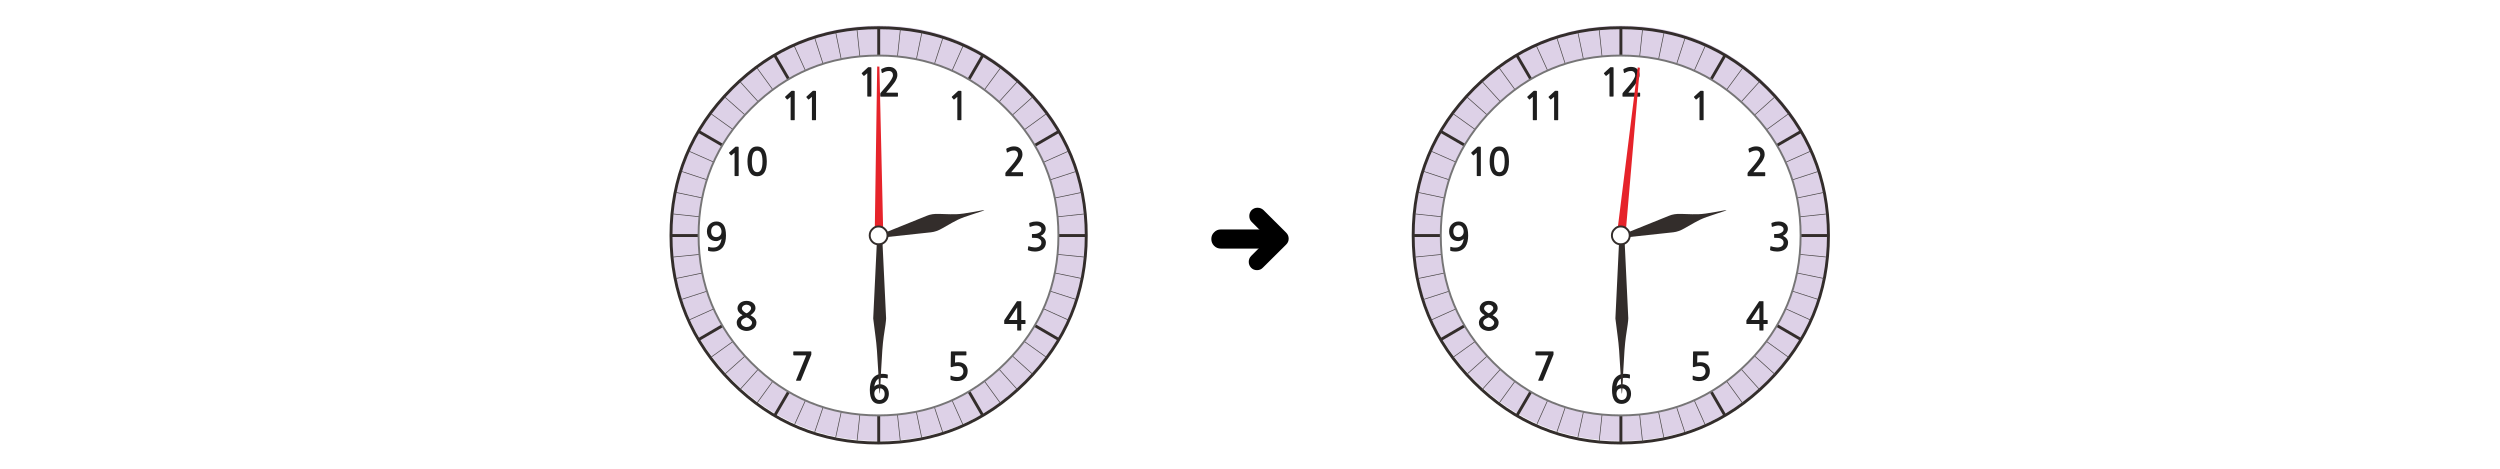 
<svg xmlns="http://www.w3.org/2000/svg" version="1.1" xmlns:xlink="http://www.w3.org/1999/xlink" preserveAspectRatio="none" x="0px" y="0px" width="1280px" height="240px" viewBox="0 0 1280 240">
<defs>
<filter id="Filter_1" x="-20%" y="-20%" width="140%" height="140%" color-interpolation-filters="sRGB">
<feColorMatrix in="SourceGraphic" type="matrix" values="0 0 0 0 1 0 0 0 0 0.4 0 0 0 0 0.4 0 0 0 1 0" result="result1"/>
</filter>

<g id="vsdvs434_0_Layer1_0_FILL">
<path fill="#000000" stroke="none" d="
M 7.5 -19.9
Q 5.25 -19.9 3.75 -18.3
L -11.15 -3.5
Q -12.75 -1.95 -12.75 0.25 -12.75 2.5 -11.15 4.1 -11.077 4.175 -11 4.25
L 3.35 18.55
Q 4.95 20.05 7.2 20.05 9.35 20.05 10.95 18.55 12.45 16.9 12.45 14.75 12.45 12.5 10.95 11
L 0.25 0.25 11.25 -10.8
Q 12.8 -12.4 12.8 -14.55 12.8 -16.8 11.25 -18.4 9.75 -19.9 7.5 -19.9 Z"/>
</g>

<g id="vsdvs434_0_Layer0_0_FILL">
<path fill="#000000" stroke="none" d="
M 34.95 -4.35
Q 33.2 -6.1 30.65 -6.1
L 24.25 -6.1 23.1 -6.1 18.5 -6.1 17.35 -6.1 0.6 -6.1
Q -1.95 -6.1 -3.75 -4.35 -5.5 -2.55 -5.5 0
L -5.5 0.05
Q -5.5 2.6 -3.75 4.35 -1.95 6.15 0.6 6.15
L 17.35 6.15 18.5 6.15 23.1 6.15 24.25 6.15 30.65 6.15
Q 33.25 6.15 34.95 4.35 36.75 2.65 36.75 0.05
L 36.75 0
Q 36.75 -2.55 34.95 -4.35 Z"/>
</g>

<g id="fbfdbdfbdn_1_Layer5_0_FILL">
<path fill="#DDD1E7" stroke="none" d="
M 72.95 12.45
Q 60.5 0 42.9 0 25.3 0 12.85 12.45 0.4 24.9 0.4 42.55 0.4 60.15 12.85 72.6 25.3 85.05 42.9 85.05 60.5 85.05 72.95 72.6 85.4 60.15 85.4 42.55 85.4 24.9 72.95 12.45 Z"/>
</g>

<g id="fbfdbdfbdn_1_Layer2_0_FILL">
<path fill="#FFFFFF" stroke="none" d="
M 79.65 43
Q 79.65 27.7 68.85 16.95 58.05 6.15 42.8 6.15 27.55 6.15 16.75 16.95 5.95 27.7 5.95 43 5.95 58.25 16.75 69.05 27.55 79.85 42.8 79.85 58.05 79.85 68.85 69.05 79.65 58.25 79.65 43 Z"/>
</g>

<g id="fbfdbdfbdn_1_Layer1_0_FILL">
<path fill="#1E1E1E" stroke="none" d="
M -43.8 59.8
Q -44.1 59.8 -44.1 60.15
L -44.1 61.5
Q -44.1 61.7 -44 61.75 -43.9 61.85 -43.8 61.85
L -37.45 61.85 -42.65 74.5
Q -42.7 74.75 -42.65 74.8 -42.55 74.85 -42.25 74.85
L -40.65 74.85
Q -40.45 74.85 -40.35 74.8 -40.3 74.75 -40.2 74.6
L -34.95 61.7
Q -34.85 61.55 -34.85 61.4
L -34.85 60.2
Q -34.85 59.95 -34.95 59.9 -35 59.8 -35.35 59.8
L -43.8 59.8
M -68 33.95
Q -69 33.95 -69.8 34.2 -70.65 34.5 -71.3 35 -71.9 35.5 -72.25 36.2 -72.65 36.9 -72.65 37.7 -72.65 38.85 -71.95 39.75 -71.25 40.65 -70.05 41.3 -70.65 41.6 -71.2 41.95 -71.75 42.3 -72.15 42.75 -72.55 43.2 -72.8 43.8 -73.05 44.35 -73.05 45.05 -73.05 46.15 -72.6 46.95 -72.15 47.75 -71.45 48.25 -70.7 48.8 -69.8 49.05 -68.9 49.35 -68 49.35 -67.05 49.35 -66.15 49.05 -65.25 48.8 -64.55 48.25 -63.8 47.75 -63.4 46.95 -62.95 46.15 -62.95 45.05 -62.95 44.4 -63.2 43.9 -63.4 43.35 -63.8 42.9 -64.2 42.45 -64.75 42.1 -65.3 41.7 -66 41.3 -64.7 40.4 -64.1 39.55 -63.45 38.65 -63.45 37.65 -63.45 36.8 -63.8 36.1 -64.15 35.4 -64.75 34.95 -65.35 34.45 -66.2 34.2 -67.05 33.95 -68 33.95
M -69.6 36.4
Q -69.25 36.15 -68.85 36.05 -68.45 35.9 -68 35.9 -67.55 35.9 -67.1 36.05 -66.7 36.2 -66.4 36.45 -66.05 36.7 -65.85 37.05 -65.7 37.4 -65.7 37.8 -65.7 38.15 -65.95 38.55 -66.2 38.95 -66.55 39.3 -66.9 39.65 -67.3 39.95 -67.7 40.2 -68 40.3 -68.25 40.2 -68.65 40 -69.05 39.75 -69.45 39.4 -69.85 39.05 -70.1 38.7 -70.4 38.3 -70.4 37.85 -70.4 37.4 -70.15 37 -69.95 36.65 -69.6 36.4
M -69.8 43.25
Q -69.4 42.95 -68.9 42.75 -68.4 42.5 -68 42.4 -67.5 42.6 -67 42.85 -66.5 43.15 -66.1 43.55 -65.7 43.9 -65.45 44.3 -65.2 44.7 -65.2 45.05 -65.2 45.6 -65.45 46 -65.7 46.45 -66.1 46.75 -66.5 47.05 -67 47.2 -67.5 47.35 -68 47.35 -68.5 47.35 -69 47.15 -69.5 47 -69.9 46.7 -70.3 46.4 -70.55 46 -70.85 45.6 -70.85 45.05 -70.85 44.45 -70.55 44 -70.25 43.55 -69.8 43.25
M -72.05 -44.45
Q -72.05 -44.85 -72.1 -44.9 -72.2 -45 -72.5 -45
L -73.55 -45
Q -73.65 -45 -73.75 -44.95 -73.85 -44.9 -73.85 -44.85
L -76.9 -42.05
Q -77 -41.95 -77 -41.85 -77 -41.75 -76.95 -41.65
L -76.05 -40.6
Q -76 -40.5 -75.85 -40.55 -75.75 -40.55 -75.65 -40.65
L -74.15 -41.9 -74.15 -30.2
Q -74.15 -29.95 -73.9 -29.95
L -72.3 -29.95
Q -72.05 -29.95 -72.05 -30.2
L -72.05 -44.45
M -58.55 -42.5
Q -58.9 -43.3 -59.45 -43.85 -60 -44.45 -60.75 -44.75 -61.55 -45.1 -62.55 -45.1 -64.15 -45.1 -65.1 -44.4 -66.1 -43.65 -66.6 -42.5 -67.15 -41.4 -67.35 -40.05 -67.55 -38.7 -67.55 -37.5 -67.55 -33.85 -66.3 -31.85 -65.1 -29.85 -62.55 -29.85 -61.3 -29.85 -60.4 -30.35 -59.45 -30.85 -58.85 -31.85 -58.25 -32.8 -57.95 -34.25 -57.65 -35.65 -57.65 -37.5 -57.65 -38.3 -57.75 -39.15 -57.8 -40.05 -58 -40.9 -58.2 -41.75 -58.55 -42.5
M -60.6 -41.75
Q -60.25 -41.05 -60.05 -40.05 -59.85 -38.95 -59.85 -37.5 -59.85 -35.95 -60.05 -34.9 -60.25 -33.85 -60.6 -33.2 -60.95 -32.55 -61.45 -32.25 -61.95 -31.95 -62.55 -31.95 -63.2 -31.95 -63.7 -32.25 -64.2 -32.55 -64.55 -33.2 -64.9 -33.85 -65.1 -34.9 -65.3 -35.95 -65.3 -37.5 -65.3 -38.95 -65.1 -40.05 -64.9 -41.05 -64.55 -41.75 -64.2 -42.4 -63.7 -42.65 -63.2 -42.95 -62.55 -42.95 -61.95 -42.95 -61.45 -42.65 -60.95 -42.4 -60.6 -41.75
M -43.35 -73.05
Q -43.35 -73.45 -43.4 -73.5 -43.5 -73.6 -43.8 -73.6
L -44.85 -73.6
Q -44.95 -73.6 -45.05 -73.55 -45.15 -73.5 -45.15 -73.45
L -48.2 -70.65
Q -48.3 -70.55 -48.3 -70.45 -48.3 -70.35 -48.25 -70.25
L -47.35 -69.2
Q -47.3 -69.1 -47.15 -69.15 -47.05 -69.15 -46.95 -69.25
L -45.45 -70.5 -45.45 -58.8
Q -45.45 -58.55 -45.2 -58.55
L -43.6 -58.55
Q -43.35 -58.55 -43.35 -58.8
L -43.35 -73.05
M -32.45 -73.05
Q -32.45 -73.45 -32.5 -73.5 -32.6 -73.6 -32.9 -73.6
L -33.95 -73.6
Q -34.05 -73.6 -34.15 -73.55 -34.25 -73.5 -34.25 -73.45
L -37.3 -70.65
Q -37.4 -70.55 -37.4 -70.45 -37.4 -70.35 -37.35 -70.25
L -36.45 -69.2
Q -36.4 -69.1 -36.25 -69.15 -36.15 -69.15 -36.05 -69.25
L -34.55 -70.5 -34.55 -58.8
Q -34.55 -58.55 -34.3 -58.55
L -32.7 -58.55
Q -32.45 -58.55 -32.45 -58.8
L -32.45 -73.05
M -4.1 -85.15
Q -4.1 -85.55 -4.15 -85.6 -4.25 -85.7 -4.55 -85.7
L -5.6 -85.7
Q -5.7 -85.7 -5.8 -85.65 -5.9 -85.6 -5.9 -85.55
L -8.95 -82.75
Q -9.05 -82.65 -9.05 -82.55 -9.05 -82.45 -9 -82.35
L -8.1 -81.3
Q -8.05 -81.2 -7.9 -81.25 -7.8 -81.25 -7.7 -81.35
L -6.2 -82.6 -6.2 -70.9
Q -6.2 -70.65 -5.95 -70.65
L -4.35 -70.65
Q -4.1 -70.65 -4.1 -70.9
L -4.1 -85.15
M -83.4 -6.7
Q -84.55 -6.7 -85.45 -6.3 -86.35 -5.9 -87 -5.2 -87.65 -4.55 -88 -3.6 -88.3 -2.65 -88.3 -1.55 -88.3 -0.45 -87.95 0.45 -87.65 1.35 -87 2 -86.35 2.65 -85.5 3 -84.6 3.35 -83.55 3.35 -83.15 3.35 -82.75 3.25 -82.35 3.15 -82 2.95 -81.65 2.8 -81.3 2.55 -81 2.35 -80.85 2.1 -80.95 3.05 -81.25 3.9 -81.55 4.7 -82.05 5.35 -82.55 5.95 -83.25 6.3 -84 6.65 -85 6.65 -85.7 6.65 -86.3 6.6 -86.9 6.5 -87.4 6.3 -87.65 6.2 -87.7 6.5
L -87.75 8.05
Q -87.8 8.25 -87.6 8.3 -87.15 8.5 -86.45 8.6 -85.75 8.7 -85.2 8.7 -83.35 8.7 -82.05 8 -80.8 7.35 -80 6.25 -79.25 5.15 -78.9 3.65 -78.55 2.15 -78.55 0.5 -78.55 -3.2 -79.8 -4.95 -81.1 -6.7 -83.4 -6.7
M -85.4 -3.9
Q -84.65 -4.75 -83.45 -4.75 -82.9 -4.75 -82.4 -4.5 -81.95 -4.25 -81.6 -3.8 -81.25 -3.35 -81.05 -2.75 -80.85 -2.15 -80.85 -1.5 -80.85 -0.25 -81.6 0.5 -82.35 1.3 -83.6 1.3 -84.8 1.3 -85.5 0.5 -86.15 -0.3 -86.15 -1.65 -86.15 -3.1 -85.4 -3.9
M 3 71.4
Q 2.3 71.3 1.7 71.3 -0.15 71.3 -1.4 71.95 -2.65 72.6 -3.45 73.7 -4.25 74.8 -4.55 76.3 -4.9 77.8 -4.9 79.5 -4.9 83.15 -3.65 84.95 -2.4 86.7 -0.05 86.7 1.1 86.7 2 86.3 2.9 85.9 3.55 85.2 4.2 84.5 4.5 83.55 4.85 82.6 4.85 81.55 4.85 80.4 4.5 79.5 4.15 78.6 3.55 77.95 2.9 77.3 2 76.95 1.15 76.6 0.05 76.6 -0.3 76.6 -0.7 76.75 -1.1 76.85 -1.45 77 -1.85 77.2 -2.15 77.4 -2.45 77.65 -2.6 77.85 -2.5 76.9 -2.2 76.1 -1.9 75.25 -1.4 74.65 -0.9 74 -0.2 73.7 0.5 73.35 1.55 73.35 2.25 73.35 2.85 73.4 3.4 73.45 3.9 73.65 4.2 73.75 4.25 73.5
L 4.3 71.9
Q 4.3 71.7 4.15 71.65 3.7 71.5 3 71.4
M 0.15 78.7
Q 1.35 78.7 2 79.5 2.7 80.25 2.7 81.65 2.7 83.05 1.95 83.9 1.2 84.7 0 84.7 -0.55 84.7 -1.05 84.45 -1.5 84.2 -1.85 83.75 -2.2 83.3 -2.4 82.7 -2.6 82.1 -2.6 81.45 -2.6 80.25 -1.9 79.45 -1.15 78.7 0.15 78.7
M 36.7 59.85
Q 36.65 59.9 36.6 60.15
L 36.5 67.45
Q 36.5 68.1 37.3 67.8 37.9 67.55 38.6 67.45 39.3 67.3 39.95 67.3 41.55 67.3 42.25 68.05 43 68.8 43 70.1 43 71.4 42.1 72.2 41.25 72.95 39.9 72.95 39.55 72.95 39.15 72.9 38.75 72.85 38.35 72.8 37.9 72.7 37.55 72.6 37.15 72.5 36.85 72.3 36.4 72.1 36.4 72.5
L 36.4 74.1
Q 36.4 74.2 36.45 74.3 36.45 74.35 36.6 74.45 36.9 74.6 37.35 74.7 37.85 74.8 38.3 74.9 38.75 74.95 39.15 75 39.55 75 39.75 75 40.9 75 41.9 74.7 42.95 74.35 43.65 73.7 45.2 72.35 45.2 69.85 45.2 68.8 44.85 68 44.5 67.15 43.85 66.55 43.2 66 42.3 65.65 41.45 65.35 40.45 65.35 39.5 65.35 38.7 65.55
L 38.8 61.85 44.3 61.85
Q 44.4 61.85 44.5 61.75 44.55 61.7 44.55 61.6
L 44.55 60.05
Q 44.55 59.95 44.5 59.9 44.4 59.8 44.3 59.8
L 37.05 59.8
Q 36.75 59.8 36.7 59.85
M 72.65 34.4
Q 72.65 34.25 72.65 34.2 72.6 34.1 72.45 34.1
L 70.65 34.1
Q 70.45 34.1 70.4 34.15 70.35 34.2 70.25 34.4
L 64.1 43.6
Q 64.05 43.7 63.95 43.85 63.9 43.95 63.9 44.1
L 63.9 45.55
Q 63.9 45.7 63.95 45.75 64 45.8 64.2 45.8
L 70.55 45.8 70.55 48.8
Q 70.55 49 70.6 49.1 70.7 49.15 70.9 49.15
L 72.3 49.15
Q 72.55 49.15 72.6 49.1 72.65 49.05 72.65 48.8
L 72.65 45.8 74.5 45.8
Q 74.65 45.8 74.75 45.75 74.8 45.7 74.8 45.5
L 74.8 44.05
Q 74.8 43.85 74.75 43.8 74.65 43.75 74.5 43.75
L 72.65 43.75 72.65 34.4
M 70.55 43.75
L 66.3 43.75 70.55 37.3 70.55 43.75
M 80.35 -6.7
Q 79.55 -6.7 78.7 -6.55 77.9 -6.35 77 -6.05 76.8 -5.95 76.75 -5.85 76.65 -5.75 76.7 -5.65
L 76.9 -4.2
Q 76.95 -4 77 -3.95 77.15 -3.9 77.35 -4 77.7 -4.15 78.1 -4.25 78.45 -4.35 78.85 -4.45 79.25 -4.55 79.6 -4.6 79.95 -4.65 80.25 -4.65 80.65 -4.65 81.15 -4.55 81.6 -4.45 82 -4.2 82.45 -4 82.7 -3.6 82.95 -3.2 82.95 -2.7 82.95 -2.05 82.55 -1.6 82.15 -1.15 81.55 -0.85 81 -0.55 80.35 -0.4 79.75 -0.3 79.35 -0.3
L 78.4 -0.3
Q 78.2 -0.3 78.15 -0.25 78.1 -0.2 78.1 -0.05
L 78.1 1.45
Q 78.1 1.6 78.15 1.65 78.2 1.7 78.4 1.7
L 79.35 1.7
Q 80.3 1.7 81 1.85 81.7 2.05 82.1 2.4 82.55 2.7 82.75 3.15 82.95 3.55 82.95 4.05 82.95 5.35 82 6 81.7 6.25 81.3 6.35 80.9 6.5 80.5 6.55 80.05 6.6 79.65 6.6 79.2 6.55 78.75 6.5 78.25 6.5 77.7 6.35 77.2 6.2 76.7 6.05 76.4 5.9 76.3 6 76.2 6.05 76.2 6.2
L 76 7.7
Q 76 7.9 76.1 7.95 76.15 8.05 76.35 8.15 77.1 8.4 77.95 8.55 78.8 8.7 79.65 8.7 80.8 8.7 81.85 8.4 82.95 8.1 83.7 7.5 84.45 6.9 84.85 6 85.25 5.15 85.25 4.1 85.25 3 84.55 2.1 83.9 1.25 82.6 0.65 83.15 0.4 83.6 0.05 84.1 -0.35 84.45 -0.8 84.75 -1.3 84.95 -1.8 85.15 -2.35 85.15 -2.9 85.15 -3.9 84.75 -4.6 84.3 -5.35 83.65 -5.8 83 -6.25 82.15 -6.5 81.25 -6.7 80.35 -6.7
M 71.9 -37.35
Q 72.5 -38.25 72.85 -39.15 73.25 -40.05 73.25 -40.95 73.25 -42 72.95 -42.8 72.6 -43.55 72 -44.1 71.45 -44.6 70.65 -44.9 69.85 -45.15 68.85 -45.15 67.95 -45.15 66.95 -44.85 66 -44.5 65.25 -44.15 65.05 -44 65 -43.9 64.95 -43.8 64.95 -43.7
L 65.25 -42.2
Q 65.3 -42.05 65.45 -42 65.6 -42 65.75 -42.1 66.65 -42.6 67.4 -42.85 68.2 -43.05 69 -43.05 69.85 -43.05 70.45 -42.45 71 -41.85 71 -40.9 71 -40.05 70.2 -38.75 69.45 -37.45 67.8 -35.5
L 64.75 -31.95
Q 64.65 -31.75 64.55 -31.6 64.5 -31.45 64.5 -31.3
L 64.5 -30.15
Q 64.5 -29.9 64.85 -29.9
L 73.3 -29.9
Q 73.55 -29.9 73.55 -30.25
L 73.55 -31.65
Q 73.55 -31.95 73.3 -31.95
L 67.5 -31.95
Q 68 -32.5 68.45 -33.1 68.95 -33.65 69.4 -34.2 69.95 -34.85 70.6 -35.65 71.3 -36.45 71.9 -37.35
M 6.4 -83.15
Q 6.95 -82.55 6.95 -81.6 6.95 -80.75 6.15 -79.45 5.4 -78.15 3.75 -76.2
L 0.7 -72.65
Q 0.6 -72.45 0.5 -72.3 0.45 -72.15 0.45 -72
L 0.45 -70.85
Q 0.45 -70.6 0.8 -70.6
L 9.25 -70.6
Q 9.5 -70.6 9.5 -70.95
L 9.5 -72.35
Q 9.5 -72.65 9.25 -72.65
L 3.45 -72.65
Q 3.95 -73.2 4.4 -73.8 4.9 -74.35 5.35 -74.9 5.9 -75.55 6.55 -76.35 7.25 -77.15 7.85 -78.05 8.45 -78.95 8.8 -79.85 9.2 -80.75 9.2 -81.65 9.2 -82.7 8.9 -83.5 8.55 -84.25 7.95 -84.8 7.4 -85.3 6.6 -85.6 5.8 -85.85 4.8 -85.85 3.9 -85.85 2.9 -85.55 1.95 -85.2 1.2 -84.85 1 -84.7 0.95 -84.6 0.9 -84.5 0.9 -84.4
L 1.2 -82.9
Q 1.25 -82.75 1.4 -82.7 1.55 -82.7 1.7 -82.8 2.6 -83.3 3.35 -83.55 4.15 -83.75 4.95 -83.75 5.8 -83.75 6.4 -83.15
M 41.75 -58.55
Q 42 -58.55 42 -58.8
L 42 -73.05
Q 42 -73.45 41.95 -73.5 41.85 -73.6 41.55 -73.6
L 40.5 -73.6
Q 40.4 -73.6 40.3 -73.55 40.2 -73.5 40.2 -73.45
L 37.15 -70.65
Q 37.05 -70.55 37.05 -70.45 37.05 -70.35 37.1 -70.25
L 38 -69.2
Q 38.05 -69.1 38.2 -69.15 38.3 -69.15 38.4 -69.25
L 39.9 -70.5 39.9 -58.8
Q 39.9 -58.55 40.15 -58.55
L 41.75 -58.55 Z"/>
</g>

<g id="fbfdbdfbdn_1_Layer0_0_FILL">
<path fill="#E6232A" stroke="none" d="
M 72.5 25.45
L 43.1 41.85 42.8 43 43.95 43.35 72.7 25.85 72.5 25.45 Z"/>
</g>

<g id="fbfdbdfbdn_1_Layer0_1_MEMBER_0_FILL">
<path fill="#332D2B" stroke="none" d="
M 41.5 42.9
L 42.05 41.95 28.45 33.2
Q 26.9 32.55 25 31.75 23 30.95 18.4 28.6 14.45 26.55 14.4 26.6 14.35 26.7 18.15 29.1 22.5 31.9 24.15 33.2 26.55 35.15 27.15 35.5
L 41.5 42.9 Z"/>
</g>

<g id="fbfdbdfbdn_1_Layer0_2_MEMBER_0_FILL">
<path fill="#332D2B" stroke="none" d="
M 52.2 22.8
Q 52.1 22.8 51.15 24.65 49.95 26.9 49.3 27.75 48.85 28.4 47 30.55 46.05 31.65 45.75 32.75
L 43.05 41.85 43.85 42.2 48.95 34.15
Q 49.55 33.2 49.75 31.8 50.15 29.1 50.35 28.25 50.6 27.15 51.5 24.8 52.25 22.85 52.2 22.8 Z"/>
</g>

<g id="fbfdbdfbdn_1_Layer0_3_FILL">
<path fill="#FFFFFF" stroke="none" d="
M 44.65 43
Q 44.65 42.2 44.1 41.7 43.6 41.15 42.8 41.15 42.05 41.15 41.55 41.7 41 42.2 41 43 41 43.75 41.55 44.3 42.05 44.8 42.8 44.8 43.6 44.8 44.1 44.3 44.65 43.75 44.65 43 Z"/>
</g>

<g id="fbfdbdfbdn_2_Layer5_0_FILL">
<path fill="#DDD1E7" stroke="none" d="
M 72.95 12.45
Q 60.5 0 42.9 0 25.3 0 12.85 12.45 0.4 24.9 0.4 42.55 0.4 60.15 12.85 72.6 25.3 85.05 42.9 85.05 60.5 85.05 72.95 72.6 85.4 60.15 85.4 42.55 85.4 24.9 72.95 12.45 Z"/>
</g>

<g id="fbfdbdfbdn_2_Layer2_0_FILL">
<path fill="#FFFFFF" stroke="none" d="
M 79.65 43
Q 79.65 27.7 68.85 16.95 58.05 6.15 42.8 6.15 27.55 6.15 16.75 16.95 5.95 27.7 5.95 43 5.95 58.25 16.75 69.05 27.55 79.85 42.8 79.85 58.05 79.85 68.85 69.05 79.65 58.25 79.65 43 Z"/>
</g>

<g id="fbfdbdfbdn_2_Layer1_0_FILL">
<path fill="#1E1E1E" stroke="none" d="
M -43.8 59.8
Q -44.1 59.8 -44.1 60.15
L -44.1 61.5
Q -44.1 61.7 -44 61.75 -43.9 61.85 -43.8 61.85
L -37.45 61.85 -42.65 74.5
Q -42.7 74.75 -42.65 74.8 -42.55 74.85 -42.25 74.85
L -40.65 74.85
Q -40.45 74.85 -40.35 74.8 -40.3 74.75 -40.2 74.6
L -34.95 61.7
Q -34.85 61.55 -34.85 61.4
L -34.85 60.2
Q -34.85 59.95 -34.95 59.9 -35 59.8 -35.35 59.8
L -43.8 59.8
M -68 33.95
Q -69 33.95 -69.8 34.2 -70.65 34.5 -71.3 35 -71.9 35.5 -72.25 36.2 -72.65 36.9 -72.65 37.7 -72.65 38.85 -71.95 39.75 -71.25 40.65 -70.05 41.3 -70.65 41.6 -71.2 41.95 -71.75 42.3 -72.15 42.75 -72.55 43.2 -72.8 43.8 -73.05 44.35 -73.05 45.05 -73.05 46.15 -72.6 46.95 -72.15 47.75 -71.45 48.25 -70.7 48.8 -69.8 49.05 -68.9 49.35 -68 49.35 -67.05 49.35 -66.15 49.05 -65.25 48.8 -64.55 48.25 -63.8 47.75 -63.4 46.95 -62.95 46.15 -62.95 45.05 -62.95 44.4 -63.2 43.9 -63.4 43.35 -63.8 42.9 -64.2 42.45 -64.75 42.1 -65.3 41.7 -66 41.3 -64.7 40.4 -64.1 39.55 -63.45 38.65 -63.45 37.65 -63.45 36.8 -63.8 36.1 -64.15 35.4 -64.75 34.95 -65.35 34.45 -66.2 34.2 -67.05 33.95 -68 33.95
M -69.6 36.4
Q -69.25 36.15 -68.85 36.05 -68.45 35.9 -68 35.9 -67.55 35.9 -67.1 36.05 -66.7 36.2 -66.4 36.45 -66.05 36.7 -65.85 37.05 -65.7 37.4 -65.7 37.8 -65.7 38.15 -65.95 38.55 -66.2 38.95 -66.55 39.3 -66.9 39.65 -67.3 39.95 -67.7 40.2 -68 40.3 -68.25 40.2 -68.65 40 -69.05 39.75 -69.45 39.4 -69.85 39.05 -70.1 38.7 -70.4 38.3 -70.4 37.85 -70.4 37.4 -70.15 37 -69.95 36.65 -69.6 36.4
M -69.8 43.25
Q -69.4 42.95 -68.9 42.75 -68.4 42.5 -68 42.4 -67.5 42.6 -67 42.85 -66.5 43.15 -66.1 43.55 -65.7 43.9 -65.45 44.3 -65.2 44.7 -65.2 45.05 -65.2 45.6 -65.45 46 -65.7 46.45 -66.1 46.75 -66.5 47.05 -67 47.2 -67.5 47.35 -68 47.35 -68.5 47.35 -69 47.15 -69.5 47 -69.9 46.7 -70.3 46.4 -70.55 46 -70.85 45.6 -70.85 45.05 -70.85 44.45 -70.55 44 -70.25 43.55 -69.8 43.25
M -72.05 -44.45
Q -72.05 -44.85 -72.1 -44.9 -72.2 -45 -72.5 -45
L -73.55 -45
Q -73.65 -45 -73.75 -44.95 -73.85 -44.9 -73.85 -44.85
L -76.9 -42.05
Q -77 -41.95 -77 -41.85 -77 -41.75 -76.95 -41.65
L -76.05 -40.6
Q -76 -40.5 -75.85 -40.55 -75.75 -40.55 -75.65 -40.65
L -74.15 -41.9 -74.15 -30.2
Q -74.15 -29.95 -73.9 -29.95
L -72.3 -29.95
Q -72.05 -29.95 -72.05 -30.2
L -72.05 -44.45
M -58.55 -42.5
Q -58.9 -43.3 -59.45 -43.85 -60 -44.45 -60.75 -44.75 -61.55 -45.1 -62.55 -45.1 -64.15 -45.1 -65.1 -44.4 -66.1 -43.65 -66.6 -42.5 -67.15 -41.4 -67.35 -40.05 -67.55 -38.7 -67.55 -37.5 -67.55 -33.85 -66.3 -31.85 -65.1 -29.85 -62.55 -29.85 -61.3 -29.85 -60.4 -30.35 -59.45 -30.85 -58.85 -31.85 -58.25 -32.8 -57.95 -34.25 -57.65 -35.65 -57.65 -37.5 -57.65 -38.3 -57.75 -39.15 -57.8 -40.05 -58 -40.9 -58.2 -41.75 -58.55 -42.5
M -60.6 -41.75
Q -60.25 -41.05 -60.05 -40.05 -59.85 -38.95 -59.85 -37.5 -59.85 -35.95 -60.05 -34.9 -60.25 -33.85 -60.6 -33.2 -60.95 -32.55 -61.45 -32.25 -61.95 -31.95 -62.55 -31.95 -63.2 -31.95 -63.7 -32.25 -64.2 -32.55 -64.55 -33.2 -64.9 -33.85 -65.1 -34.9 -65.3 -35.95 -65.3 -37.5 -65.3 -38.95 -65.1 -40.05 -64.9 -41.05 -64.55 -41.75 -64.2 -42.4 -63.7 -42.65 -63.2 -42.95 -62.55 -42.95 -61.95 -42.95 -61.45 -42.65 -60.95 -42.4 -60.6 -41.75
M -43.35 -73.05
Q -43.35 -73.45 -43.4 -73.5 -43.5 -73.6 -43.8 -73.6
L -44.85 -73.6
Q -44.95 -73.6 -45.05 -73.55 -45.15 -73.5 -45.15 -73.45
L -48.2 -70.65
Q -48.3 -70.55 -48.3 -70.45 -48.3 -70.35 -48.25 -70.25
L -47.35 -69.2
Q -47.3 -69.1 -47.15 -69.15 -47.05 -69.15 -46.95 -69.25
L -45.45 -70.5 -45.45 -58.8
Q -45.45 -58.55 -45.2 -58.55
L -43.6 -58.55
Q -43.35 -58.55 -43.35 -58.8
L -43.35 -73.05
M -32.45 -73.05
Q -32.45 -73.45 -32.5 -73.5 -32.6 -73.6 -32.9 -73.6
L -33.95 -73.6
Q -34.05 -73.6 -34.15 -73.55 -34.25 -73.5 -34.25 -73.45
L -37.3 -70.65
Q -37.4 -70.55 -37.4 -70.45 -37.4 -70.35 -37.35 -70.25
L -36.45 -69.2
Q -36.4 -69.1 -36.25 -69.15 -36.15 -69.15 -36.05 -69.25
L -34.55 -70.5 -34.55 -58.8
Q -34.55 -58.55 -34.3 -58.55
L -32.7 -58.55
Q -32.45 -58.55 -32.45 -58.8
L -32.45 -73.05
M -4.1 -85.15
Q -4.1 -85.55 -4.15 -85.6 -4.25 -85.7 -4.55 -85.7
L -5.6 -85.7
Q -5.7 -85.7 -5.8 -85.65 -5.9 -85.6 -5.9 -85.55
L -8.95 -82.75
Q -9.05 -82.65 -9.05 -82.55 -9.05 -82.45 -9 -82.35
L -8.1 -81.3
Q -8.05 -81.2 -7.9 -81.25 -7.8 -81.25 -7.7 -81.35
L -6.2 -82.6 -6.2 -70.9
Q -6.2 -70.65 -5.95 -70.65
L -4.35 -70.65
Q -4.1 -70.65 -4.1 -70.9
L -4.1 -85.15
M -83.4 -6.7
Q -84.55 -6.7 -85.45 -6.3 -86.35 -5.9 -87 -5.2 -87.65 -4.55 -88 -3.6 -88.3 -2.65 -88.3 -1.55 -88.3 -0.45 -87.95 0.45 -87.65 1.35 -87 2 -86.35 2.65 -85.5 3 -84.6 3.35 -83.55 3.35 -83.15 3.35 -82.75 3.25 -82.35 3.15 -82 2.95 -81.65 2.8 -81.3 2.55 -81 2.35 -80.85 2.1 -80.95 3.05 -81.25 3.9 -81.55 4.7 -82.05 5.35 -82.55 5.95 -83.25 6.3 -84 6.65 -85 6.65 -85.7 6.65 -86.3 6.6 -86.9 6.5 -87.4 6.3 -87.65 6.2 -87.7 6.5
L -87.75 8.05
Q -87.8 8.25 -87.6 8.3 -87.15 8.5 -86.45 8.6 -85.75 8.7 -85.2 8.7 -83.35 8.7 -82.05 8 -80.8 7.35 -80 6.25 -79.25 5.15 -78.9 3.65 -78.55 2.15 -78.55 0.5 -78.55 -3.2 -79.8 -4.95 -81.1 -6.7 -83.4 -6.7
M -85.4 -3.9
Q -84.65 -4.75 -83.45 -4.75 -82.9 -4.75 -82.4 -4.5 -81.95 -4.25 -81.6 -3.8 -81.25 -3.35 -81.05 -2.75 -80.85 -2.15 -80.85 -1.5 -80.85 -0.25 -81.6 0.5 -82.35 1.3 -83.6 1.3 -84.8 1.3 -85.5 0.5 -86.15 -0.3 -86.15 -1.65 -86.15 -3.1 -85.4 -3.9
M 3 71.4
Q 2.3 71.3 1.7 71.3 -0.15 71.3 -1.4 71.95 -2.65 72.6 -3.45 73.7 -4.25 74.8 -4.55 76.3 -4.9 77.8 -4.9 79.5 -4.9 83.15 -3.65 84.95 -2.4 86.7 -0.05 86.7 1.1 86.7 2 86.3 2.9 85.9 3.55 85.2 4.2 84.5 4.5 83.55 4.85 82.6 4.85 81.55 4.85 80.4 4.5 79.5 4.15 78.6 3.55 77.95 2.9 77.3 2 76.95 1.15 76.6 0.05 76.6 -0.3 76.6 -0.7 76.75 -1.1 76.85 -1.45 77 -1.85 77.2 -2.15 77.4 -2.45 77.65 -2.6 77.85 -2.5 76.9 -2.2 76.1 -1.9 75.25 -1.4 74.65 -0.9 74 -0.2 73.7 0.5 73.35 1.55 73.35 2.25 73.35 2.85 73.4 3.4 73.45 3.9 73.65 4.2 73.75 4.25 73.5
L 4.3 71.9
Q 4.3 71.7 4.15 71.65 3.7 71.5 3 71.4
M 0.15 78.7
Q 1.35 78.7 2 79.5 2.7 80.25 2.7 81.65 2.7 83.05 1.95 83.9 1.2 84.7 0 84.7 -0.55 84.7 -1.05 84.45 -1.5 84.2 -1.85 83.75 -2.2 83.3 -2.4 82.7 -2.6 82.1 -2.6 81.45 -2.6 80.25 -1.9 79.45 -1.15 78.7 0.15 78.7
M 36.7 59.85
Q 36.65 59.9 36.6 60.15
L 36.5 67.45
Q 36.5 68.1 37.3 67.8 37.9 67.55 38.6 67.45 39.3 67.3 39.95 67.3 41.55 67.3 42.25 68.05 43 68.8 43 70.1 43 71.4 42.1 72.2 41.25 72.95 39.9 72.95 39.55 72.95 39.15 72.9 38.75 72.85 38.35 72.8 37.9 72.7 37.55 72.6 37.15 72.5 36.85 72.3 36.4 72.1 36.4 72.5
L 36.4 74.1
Q 36.4 74.2 36.45 74.3 36.45 74.35 36.6 74.45 36.9 74.6 37.35 74.7 37.85 74.8 38.3 74.9 38.75 74.95 39.15 75 39.55 75 39.75 75 40.9 75 41.9 74.7 42.95 74.35 43.65 73.7 45.2 72.35 45.2 69.85 45.2 68.8 44.85 68 44.5 67.15 43.85 66.55 43.2 66 42.3 65.65 41.45 65.35 40.45 65.35 39.5 65.35 38.7 65.55
L 38.8 61.85 44.3 61.85
Q 44.4 61.85 44.5 61.75 44.55 61.7 44.55 61.6
L 44.55 60.05
Q 44.55 59.95 44.5 59.9 44.4 59.8 44.3 59.8
L 37.05 59.8
Q 36.75 59.8 36.7 59.85
M 72.65 34.4
Q 72.65 34.25 72.65 34.2 72.6 34.1 72.45 34.1
L 70.65 34.1
Q 70.45 34.1 70.4 34.15 70.35 34.2 70.25 34.4
L 64.1 43.6
Q 64.05 43.7 63.95 43.85 63.9 43.95 63.9 44.1
L 63.9 45.55
Q 63.9 45.7 63.95 45.75 64 45.8 64.2 45.8
L 70.55 45.8 70.55 48.8
Q 70.55 49 70.6 49.1 70.7 49.15 70.9 49.15
L 72.3 49.15
Q 72.55 49.15 72.6 49.1 72.65 49.05 72.65 48.8
L 72.65 45.8 74.5 45.8
Q 74.65 45.8 74.75 45.75 74.8 45.7 74.8 45.5
L 74.8 44.05
Q 74.8 43.85 74.75 43.8 74.65 43.75 74.5 43.75
L 72.65 43.75 72.65 34.4
M 70.55 43.75
L 66.3 43.75 70.55 37.3 70.55 43.75
M 80.35 -6.7
Q 79.55 -6.7 78.7 -6.55 77.9 -6.35 77 -6.05 76.8 -5.95 76.75 -5.85 76.65 -5.75 76.7 -5.65
L 76.9 -4.2
Q 76.95 -4 77 -3.95 77.15 -3.9 77.35 -4 77.7 -4.15 78.1 -4.25 78.45 -4.35 78.85 -4.45 79.25 -4.55 79.6 -4.6 79.95 -4.65 80.25 -4.65 80.65 -4.65 81.15 -4.55 81.6 -4.45 82 -4.2 82.45 -4 82.7 -3.6 82.95 -3.2 82.95 -2.7 82.95 -2.05 82.55 -1.6 82.15 -1.15 81.55 -0.85 81 -0.55 80.35 -0.4 79.75 -0.3 79.35 -0.3
L 78.4 -0.3
Q 78.2 -0.3 78.15 -0.25 78.1 -0.2 78.1 -0.05
L 78.1 1.45
Q 78.1 1.6 78.15 1.65 78.2 1.7 78.4 1.7
L 79.35 1.7
Q 80.3 1.7 81 1.85 81.7 2.05 82.1 2.4 82.55 2.7 82.75 3.15 82.95 3.55 82.95 4.05 82.95 5.35 82 6 81.7 6.25 81.3 6.35 80.9 6.5 80.5 6.55 80.05 6.6 79.65 6.6 79.2 6.55 78.75 6.5 78.25 6.5 77.7 6.35 77.2 6.2 76.7 6.05 76.4 5.9 76.3 6 76.2 6.05 76.2 6.2
L 76 7.7
Q 76 7.9 76.1 7.95 76.15 8.05 76.35 8.15 77.1 8.4 77.95 8.55 78.8 8.7 79.65 8.7 80.8 8.7 81.85 8.4 82.95 8.1 83.7 7.5 84.45 6.9 84.85 6 85.25 5.15 85.25 4.1 85.25 3 84.55 2.1 83.9 1.25 82.6 0.65 83.15 0.4 83.6 0.05 84.1 -0.35 84.45 -0.8 84.75 -1.3 84.95 -1.8 85.15 -2.35 85.15 -2.9 85.15 -3.9 84.75 -4.6 84.3 -5.35 83.65 -5.8 83 -6.25 82.15 -6.5 81.25 -6.7 80.35 -6.7
M 71.9 -37.35
Q 72.5 -38.25 72.85 -39.15 73.25 -40.05 73.25 -40.95 73.25 -42 72.95 -42.8 72.6 -43.55 72 -44.1 71.45 -44.6 70.65 -44.9 69.85 -45.15 68.85 -45.15 67.95 -45.15 66.95 -44.85 66 -44.5 65.25 -44.15 65.05 -44 65 -43.9 64.95 -43.8 64.95 -43.7
L 65.25 -42.2
Q 65.3 -42.05 65.45 -42 65.6 -42 65.75 -42.1 66.65 -42.6 67.4 -42.85 68.2 -43.05 69 -43.05 69.85 -43.05 70.45 -42.45 71 -41.85 71 -40.9 71 -40.05 70.2 -38.75 69.45 -37.45 67.8 -35.5
L 64.75 -31.95
Q 64.65 -31.75 64.55 -31.6 64.5 -31.45 64.5 -31.3
L 64.5 -30.15
Q 64.5 -29.9 64.85 -29.9
L 73.3 -29.9
Q 73.55 -29.9 73.55 -30.25
L 73.55 -31.65
Q 73.55 -31.95 73.3 -31.95
L 67.5 -31.95
Q 68 -32.5 68.45 -33.1 68.95 -33.65 69.4 -34.2 69.95 -34.85 70.6 -35.65 71.3 -36.45 71.9 -37.35
M 6.4 -83.15
Q 6.95 -82.55 6.95 -81.6 6.95 -80.75 6.15 -79.45 5.4 -78.15 3.75 -76.2
L 0.7 -72.65
Q 0.6 -72.45 0.5 -72.3 0.45 -72.15 0.45 -72
L 0.45 -70.85
Q 0.45 -70.6 0.8 -70.6
L 9.25 -70.6
Q 9.5 -70.6 9.5 -70.95
L 9.5 -72.35
Q 9.5 -72.65 9.25 -72.65
L 3.45 -72.65
Q 3.95 -73.2 4.4 -73.8 4.9 -74.35 5.35 -74.9 5.9 -75.55 6.55 -76.35 7.25 -77.15 7.85 -78.05 8.45 -78.95 8.8 -79.85 9.2 -80.75 9.2 -81.65 9.2 -82.7 8.9 -83.5 8.55 -84.25 7.95 -84.8 7.4 -85.3 6.6 -85.6 5.8 -85.85 4.8 -85.85 3.9 -85.85 2.9 -85.55 1.95 -85.2 1.2 -84.85 1 -84.7 0.95 -84.6 0.9 -84.5 0.9 -84.4
L 1.2 -82.9
Q 1.25 -82.75 1.4 -82.7 1.55 -82.7 1.7 -82.8 2.6 -83.3 3.35 -83.55 4.15 -83.75 4.95 -83.75 5.8 -83.75 6.4 -83.15
M 41.75 -58.55
Q 42 -58.55 42 -58.8
L 42 -73.05
Q 42 -73.45 41.95 -73.5 41.85 -73.6 41.55 -73.6
L 40.5 -73.6
Q 40.4 -73.6 40.3 -73.55 40.2 -73.5 40.2 -73.45
L 37.15 -70.65
Q 37.05 -70.55 37.05 -70.45 37.05 -70.35 37.1 -70.25
L 38 -69.2
Q 38.05 -69.1 38.2 -69.15 38.3 -69.15 38.4 -69.25
L 39.9 -70.5 39.9 -58.8
Q 39.9 -58.55 40.15 -58.55
L 41.75 -58.55 Z"/>
</g>

<g id="fbfdbdfbdn_2_Layer0_0_FILL">
<path fill="#E6232A" stroke="none" d="
M 72.5 25.45
L 43.1 41.85 42.8 43 43.95 43.35 72.7 25.85 72.5 25.45 Z"/>
</g>

<g id="fbfdbdfbdn_2_Layer0_1_MEMBER_0_FILL">
<path fill="#332D2B" stroke="none" d="
M 41.5 42.9
L 42.05 41.95 28.45 33.2
Q 26.9 32.55 25 31.75 23 30.95 18.4 28.6 14.45 26.55 14.4 26.6 14.35 26.7 18.15 29.1 22.5 31.9 24.15 33.2 26.55 35.15 27.15 35.5
L 41.5 42.9 Z"/>
</g>

<g id="fbfdbdfbdn_2_Layer0_2_MEMBER_0_FILL">
<path fill="#332D2B" stroke="none" d="
M 52.2 22.8
Q 52.1 22.8 51.15 24.65 49.95 26.9 49.3 27.75 48.85 28.4 47 30.55 46.05 31.65 45.75 32.75
L 43.05 41.85 43.85 42.2 48.95 34.15
Q 49.55 33.2 49.75 31.8 50.15 29.1 50.35 28.25 50.6 27.15 51.5 24.8 52.25 22.85 52.2 22.8 Z"/>
</g>

<g id="fbfdbdfbdn_2_Layer0_3_FILL">
<path fill="#FFFFFF" stroke="none" d="
M 44.65 43
Q 44.65 42.2 44.1 41.7 43.6 41.15 42.8 41.15 42.05 41.15 41.55 41.7 41 42.2 41 43 41 43.75 41.55 44.3 42.05 44.8 42.8 44.8 43.6 44.8 44.1 44.3 44.65 43.75 44.65 43 Z"/>
</g>

<path id="fbfdbdfbdn_1_Layer4_0_1_STROKES" stroke="#332D2B" stroke-width="1.5" stroke-linejoin="miter" stroke-linecap="butt" stroke-miterlimit="10" fill="none" d="
M 106.013 0.544
Q 106.013 44.542 74.89 75.665 43.642 106.788 -0.356 106.788 -44.353 106.788 -75.477 75.665 -106.6 44.542 -106.6 0.544 -106.6 -43.453 -75.477 -74.702 -44.353 -105.825 -0.356 -105.825 43.767 -105.825 74.89 -74.702 106.013 -43.453 106.013 0.544 Z"/>

<path id="fbfdbdfbdn_1_Layer3_0_1_STROKES" stroke="#484544" stroke-width="0.35" stroke-linejoin="miter" stroke-linecap="butt" stroke-miterlimit="10" fill="none" d="
M 53.75 -74.1
L 62.1 -85.45
M 61.25 -67.95
L 70.75 -78.45
M 68.1 -61.2
L 78.6 -70.6
M 37.1 -83.7
L 42.85 -96.6
M 83.85 -36.95
L 96.75 -42.7
M 87.25 -27.95
L 100.75 -32.35
M 89.75 -18.7
L 103.6 -21.6
M 91.25 -9.1
L 105.35 -10.6
M 9.25 -91.1
L 10.75 -105.2
M 18.9 -89.6
L 21.75 -103.45
M 28.1 -87.1
L 32.5 -100.6
M 74.25 -53.7
L 85.6 -61.95
M 91.25 10.15
L 105.35 11.55
M 89.75 19.65
L 103.6 22.5
M 87.25 28.9
L 100.75 33.25
M 83.85 37.9
L 96.75 43.75
M 68.1 62.15
L 78.6 71.65
M 61.25 68.9
L 70.75 79.5
M 53.75 75
L 62.1 86.5
M 37.1 84.65
L 42.85 97.5
M 74.1 54.65
L 85.6 62.9
M 28.1 88.15
L 32.5 101.5
M 18.9 90.65
L 21.75 104.4
M 9.25 92.15
L 10.75 106.15
M -106 -10.6
L -92 -9.1
M -104.25 -21.6
L -90.5 -18.7
M -101.35 -32.35
L -88 -27.95
M -97.5 -42.7
L -84.5 -36.95
M -79.35 -70.6
L -68.75 -61.2
M -71.5 -78.45
L -62 -67.95
M -62.75 -85.45
L -54.5 -74.1
M -43.6 -96.6
L -37.75 -83.7
M -86.35 -61.95
L -74.85 -53.7
M -33.1 -100.6
L -28.75 -87.1
M -22.35 -103.45
L -19.5 -89.6
M -11.5 -105.2
L -10 -91.1
M -62.85 86.5
L -54.5 75
M -71.5 79.5
L -62 68.9
M -79.35 71.65
L -68.75 62.15
M -43.6 97.65
L -37.75 84.65
M -97.5 43.75
L -84.5 37.9
M -101.5 33.25
L -88 28.9
M -104.25 22.5
L -90.5 19.65
M -106 11.55
L -92 10.15
M -11.5 106.15
L -10 92.15
M -22.5 104.4
L -19.5 90.65
M -33.25 101.5
L -28.75 88.15
M -86.35 62.9
L -74.85 54.65"/>

<path id="fbfdbdfbdn_1_Layer3_0_2_STROKES" stroke="#332D2B" stroke-width="1.5" stroke-linejoin="miter" stroke-linecap="butt" stroke-miterlimit="10" fill="none" d="
M 45.75 -79.35
L 52.85 -91.6
M 79.45 -45.6
L 91.7 -52.7
M 91.7 0.5
L 105.95 0.5
M 45.75 80.25
L 52.85 92.5
M 79.45 46.5
L 91.7 53.65
M -53.5 -91.6
L -46.35 -79.35
M -0.35 -105.85
L -0.35 -91.6
M -92.35 -52.7
L -80.1 -45.6
M -53.5 92.5
L -46.35 80.25
M -106.6 0.5
L -92.5 0.5
M -0.35 92.65
L -0.35 106.75
M -92.35 53.65
L -80.1 46.5"/>

<path id="fbfdbdfbdn_1_Layer2_1_1_STROKES" stroke="#767576" stroke-width="1" stroke-linejoin="miter" stroke-linecap="butt" stroke-miterlimit="10" fill="none" d="
M 91.764 0.544
Q 91.764 38.667 64.766 65.666 37.767 92.664 -0.356 92.664 -38.479 92.664 -65.477 65.666 -92.476 38.667 -92.476 0.544 -92.476 -37.704 -65.477 -64.577 -38.479 -91.576 -0.356 -91.576 37.767 -91.576 64.766 -64.577 91.764 -37.704 91.764 0.544 Z"/>

<path id="fbfdbdfbdn_1_Layer0_3_1_STROKES" stroke="#332D2B" stroke-width="1" stroke-linejoin="miter" stroke-linecap="butt" stroke-miterlimit="10" fill="none" d="
M 4.269 0.544
Q 4.269 2.419 2.894 3.794 1.644 5.044 -0.356 5.044 -2.231 5.044 -3.481 3.794 -4.856 2.419 -4.856 0.544 -4.856 -1.456 -3.481 -2.706 -2.231 -4.081 -0.356 -4.081 1.644 -4.081 2.894 -2.706 4.269 -1.456 4.269 0.544 Z"/>

<path id="fbfdbdfbdn_2_Layer4_0_1_STROKES" stroke="#332D2B" stroke-width="1.5" stroke-linejoin="miter" stroke-linecap="butt" stroke-miterlimit="10" fill="none" d="
M 106.013 0.544
Q 106.013 44.542 74.89 75.665 43.642 106.788 -0.356 106.788 -44.353 106.788 -75.477 75.665 -106.6 44.542 -106.6 0.544 -106.6 -43.453 -75.477 -74.702 -44.353 -105.825 -0.356 -105.825 43.767 -105.825 74.89 -74.702 106.013 -43.453 106.013 0.544 Z"/>

<path id="fbfdbdfbdn_2_Layer3_0_1_STROKES" stroke="#484544" stroke-width="0.35" stroke-linejoin="miter" stroke-linecap="butt" stroke-miterlimit="10" fill="none" d="
M 53.75 -74.1
L 62.1 -85.45
M 61.25 -67.95
L 70.75 -78.45
M 68.1 -61.2
L 78.6 -70.6
M 37.1 -83.7
L 42.85 -96.6
M 83.85 -36.95
L 96.75 -42.7
M 87.25 -27.95
L 100.75 -32.35
M 89.75 -18.7
L 103.6 -21.6
M 91.25 -9.1
L 105.35 -10.6
M 9.25 -91.1
L 10.75 -105.2
M 18.9 -89.6
L 21.75 -103.45
M 28.1 -87.1
L 32.5 -100.6
M 74.25 -53.7
L 85.6 -61.95
M 91.25 10.15
L 105.35 11.55
M 89.75 19.65
L 103.6 22.5
M 87.25 28.9
L 100.75 33.25
M 83.85 37.9
L 96.75 43.75
M 68.1 62.15
L 78.6 71.65
M 61.25 68.9
L 70.75 79.5
M 53.75 75
L 62.1 86.5
M 37.1 84.65
L 42.85 97.5
M 74.1 54.65
L 85.6 62.9
M 28.1 88.15
L 32.5 101.5
M 18.9 90.65
L 21.75 104.4
M 9.25 92.15
L 10.75 106.15
M -106 -10.6
L -92 -9.1
M -104.25 -21.6
L -90.5 -18.7
M -101.35 -32.35
L -88 -27.95
M -97.5 -42.7
L -84.5 -36.95
M -79.35 -70.6
L -68.75 -61.2
M -71.5 -78.45
L -62 -67.95
M -62.75 -85.45
L -54.5 -74.1
M -43.6 -96.6
L -37.75 -83.7
M -86.35 -61.95
L -74.85 -53.7
M -33.1 -100.6
L -28.75 -87.1
M -22.35 -103.45
L -19.5 -89.6
M -11.5 -105.2
L -10 -91.1
M -62.85 86.5
L -54.5 75
M -71.5 79.5
L -62 68.9
M -79.35 71.65
L -68.75 62.15
M -43.6 97.65
L -37.75 84.65
M -97.5 43.75
L -84.5 37.9
M -101.5 33.25
L -88 28.9
M -104.25 22.5
L -90.5 19.65
M -106 11.55
L -92 10.15
M -11.5 106.15
L -10 92.15
M -22.5 104.4
L -19.5 90.65
M -33.25 101.5
L -28.75 88.15
M -86.35 62.9
L -74.85 54.65"/>

<path id="fbfdbdfbdn_2_Layer3_0_2_STROKES" stroke="#332D2B" stroke-width="1.5" stroke-linejoin="miter" stroke-linecap="butt" stroke-miterlimit="10" fill="none" d="
M 45.75 -79.35
L 52.85 -91.6
M 79.45 -45.6
L 91.7 -52.7
M 91.7 0.5
L 105.95 0.5
M 45.75 80.25
L 52.85 92.5
M 79.45 46.5
L 91.7 53.65
M -53.5 -91.6
L -46.35 -79.35
M -0.35 -105.85
L -0.35 -91.6
M -92.35 -52.7
L -80.1 -45.6
M -53.5 92.5
L -46.35 80.25
M -106.6 0.5
L -92.5 0.5
M -0.35 92.65
L -0.35 106.75
M -92.35 53.65
L -80.1 46.5"/>

<path id="fbfdbdfbdn_2_Layer2_1_1_STROKES" stroke="#767576" stroke-width="1" stroke-linejoin="miter" stroke-linecap="butt" stroke-miterlimit="10" fill="none" d="
M 91.764 0.544
Q 91.764 38.667 64.766 65.666 37.767 92.664 -0.356 92.664 -38.479 92.664 -65.477 65.666 -92.476 38.667 -92.476 0.544 -92.476 -37.704 -65.477 -64.577 -38.479 -91.576 -0.356 -91.576 37.767 -91.576 64.766 -64.577 91.764 -37.704 91.764 0.544 Z"/>

<path id="fbfdbdfbdn_2_Layer0_3_1_STROKES" stroke="#332D2B" stroke-width="1" stroke-linejoin="miter" stroke-linecap="butt" stroke-miterlimit="10" fill="none" d="
M 4.269 0.544
Q 4.269 2.419 2.894 3.794 1.644 5.044 -0.356 5.044 -2.231 5.044 -3.481 3.794 -4.856 2.419 -4.856 0.544 -4.856 -1.456 -3.481 -2.706 -2.231 -4.081 -0.356 -4.081 1.644 -4.081 2.894 -2.706 4.269 -1.456 4.269 0.544 Z"/>
</defs>

<g transform="matrix( -0.8, 0, 0, -0.8, 649.6,122.4) ">
<g transform="matrix( 1, 0, 0, 1, 0,0) ">
<use filter="url(#Filter_1)" xlink:href="#vsdvs434_0_Layer1_0_FILL"/>
</g>

<g transform="matrix( 1, 0, 0, 1, 0,0) ">
<use filter="url(#Filter_1)" xlink:href="#vsdvs434_0_Layer0_0_FILL"/>
</g>
</g>

<g transform="matrix( 1, 0, 0, 1, 450.25,120.1) ">
<g transform="matrix( 2.5, 0, 0, 2.5, -107.35,-106.95) ">
<use xlink:href="#fbfdbdfbdn_1_Layer5_0_FILL"/>
</g>

<g transform="matrix( 2.5, 0, 0, 2.5, -107.35,-106.95) ">
<use xlink:href="#fbfdbdfbdn_1_Layer4_0_1_STROKES" transform="matrix( 0.4, 0, 0, 0.4, 42.9,42.75) "/>
</g>

<g transform="matrix( 1, 0, 0, 1, 0,0) ">
<use xlink:href="#fbfdbdfbdn_1_Layer3_0_1_STROKES"/>

<use xlink:href="#fbfdbdfbdn_1_Layer3_0_2_STROKES"/>
</g>

<g transform="matrix( 2.5, 0, 0, 2.5, -107.35,-106.95) ">
<use xlink:href="#fbfdbdfbdn_1_Layer2_0_FILL"/>
</g>

<g transform="matrix( 2.5, 0, 0, 2.5, -107.35,-106.95) ">
<use xlink:href="#fbfdbdfbdn_1_Layer2_1_1_STROKES" transform="matrix( 0.4, 0, 0, 0.4, 42.9,42.75) "/>
</g>

<g transform="matrix( 1, 0, 0, 1, 0,0) ">
<use xlink:href="#fbfdbdfbdn_1_Layer1_0_FILL"/>
</g>

<g transform="matrix( 1.25, -2.165, 2.165, 1.25, -146.85,39.1) ">
<use xlink:href="#fbfdbdfbdn_1_Layer0_0_FILL"/>
</g>

<g transform="matrix( -1.25, -2.164, 2.164, -1.25, -39.45,146) ">
<use xlink:href="#fbfdbdfbdn_1_Layer0_1_MEMBER_0_FILL"/>
</g>

<g transform="matrix( 1.556, 1.956, -1.956, 1.556, 17.1,-150.05) ">
<use xlink:href="#fbfdbdfbdn_1_Layer0_2_MEMBER_0_FILL"/>
</g>

<g transform="matrix( 2.5, 0, 0, 2.5, -107.35,-106.95) ">
<use xlink:href="#fbfdbdfbdn_1_Layer0_3_FILL"/>

<use xlink:href="#fbfdbdfbdn_1_Layer0_3_1_STROKES" transform="matrix( 0.4, 0, 0, 0.4, 42.9,42.75) "/>
</g>
</g>

<g transform="matrix( 1, 0, 0, 1, 830.25,120.1) ">
<g transform="matrix( 2.5, 0, 0, 2.5, -107.35,-106.95) ">
<use xlink:href="#fbfdbdfbdn_2_Layer5_0_FILL"/>
</g>

<g transform="matrix( 2.5, 0, 0, 2.5, -107.35,-106.95) ">
<use xlink:href="#fbfdbdfbdn_2_Layer4_0_1_STROKES" transform="matrix( 0.4, 0, 0, 0.4, 42.9,42.75) "/>
</g>

<g transform="matrix( 1, 0, 0, 1, 0,0) ">
<use xlink:href="#fbfdbdfbdn_2_Layer3_0_1_STROKES"/>

<use xlink:href="#fbfdbdfbdn_2_Layer3_0_2_STROKES"/>
</g>

<g transform="matrix( 2.5, 0, 0, 2.5, -107.35,-106.95) ">
<use xlink:href="#fbfdbdfbdn_2_Layer2_0_FILL"/>
</g>

<g transform="matrix( 2.5, 0, 0, 2.5, -107.35,-106.95) ">
<use xlink:href="#fbfdbdfbdn_2_Layer2_1_1_STROKES" transform="matrix( 0.4, 0, 0, 0.4, 42.9,42.75) "/>
</g>

<g transform="matrix( 1, 0, 0, 1, 0,0) ">
<use xlink:href="#fbfdbdfbdn_2_Layer1_0_FILL"/>
</g>

<g transform="matrix( 1.478, -2.016, 2.016, 1.478, -150.2,22.95) ">
<use xlink:href="#fbfdbdfbdn_2_Layer0_0_FILL"/>
</g>

<g transform="matrix( -1.25, -2.164, 2.164, -1.25, -39.45,146) ">
<use xlink:href="#fbfdbdfbdn_2_Layer0_1_MEMBER_0_FILL"/>
</g>

<g transform="matrix( 1.556, 1.956, -1.956, 1.556, 17.1,-150.05) ">
<use xlink:href="#fbfdbdfbdn_2_Layer0_2_MEMBER_0_FILL"/>
</g>

<g transform="matrix( 2.5, 0, 0, 2.5, -107.35,-106.95) ">
<use xlink:href="#fbfdbdfbdn_2_Layer0_3_FILL"/>

<use xlink:href="#fbfdbdfbdn_2_Layer0_3_1_STROKES" transform="matrix( 0.4, 0, 0, 0.4, 42.9,42.75) "/>
</g>
</g>
</svg>
